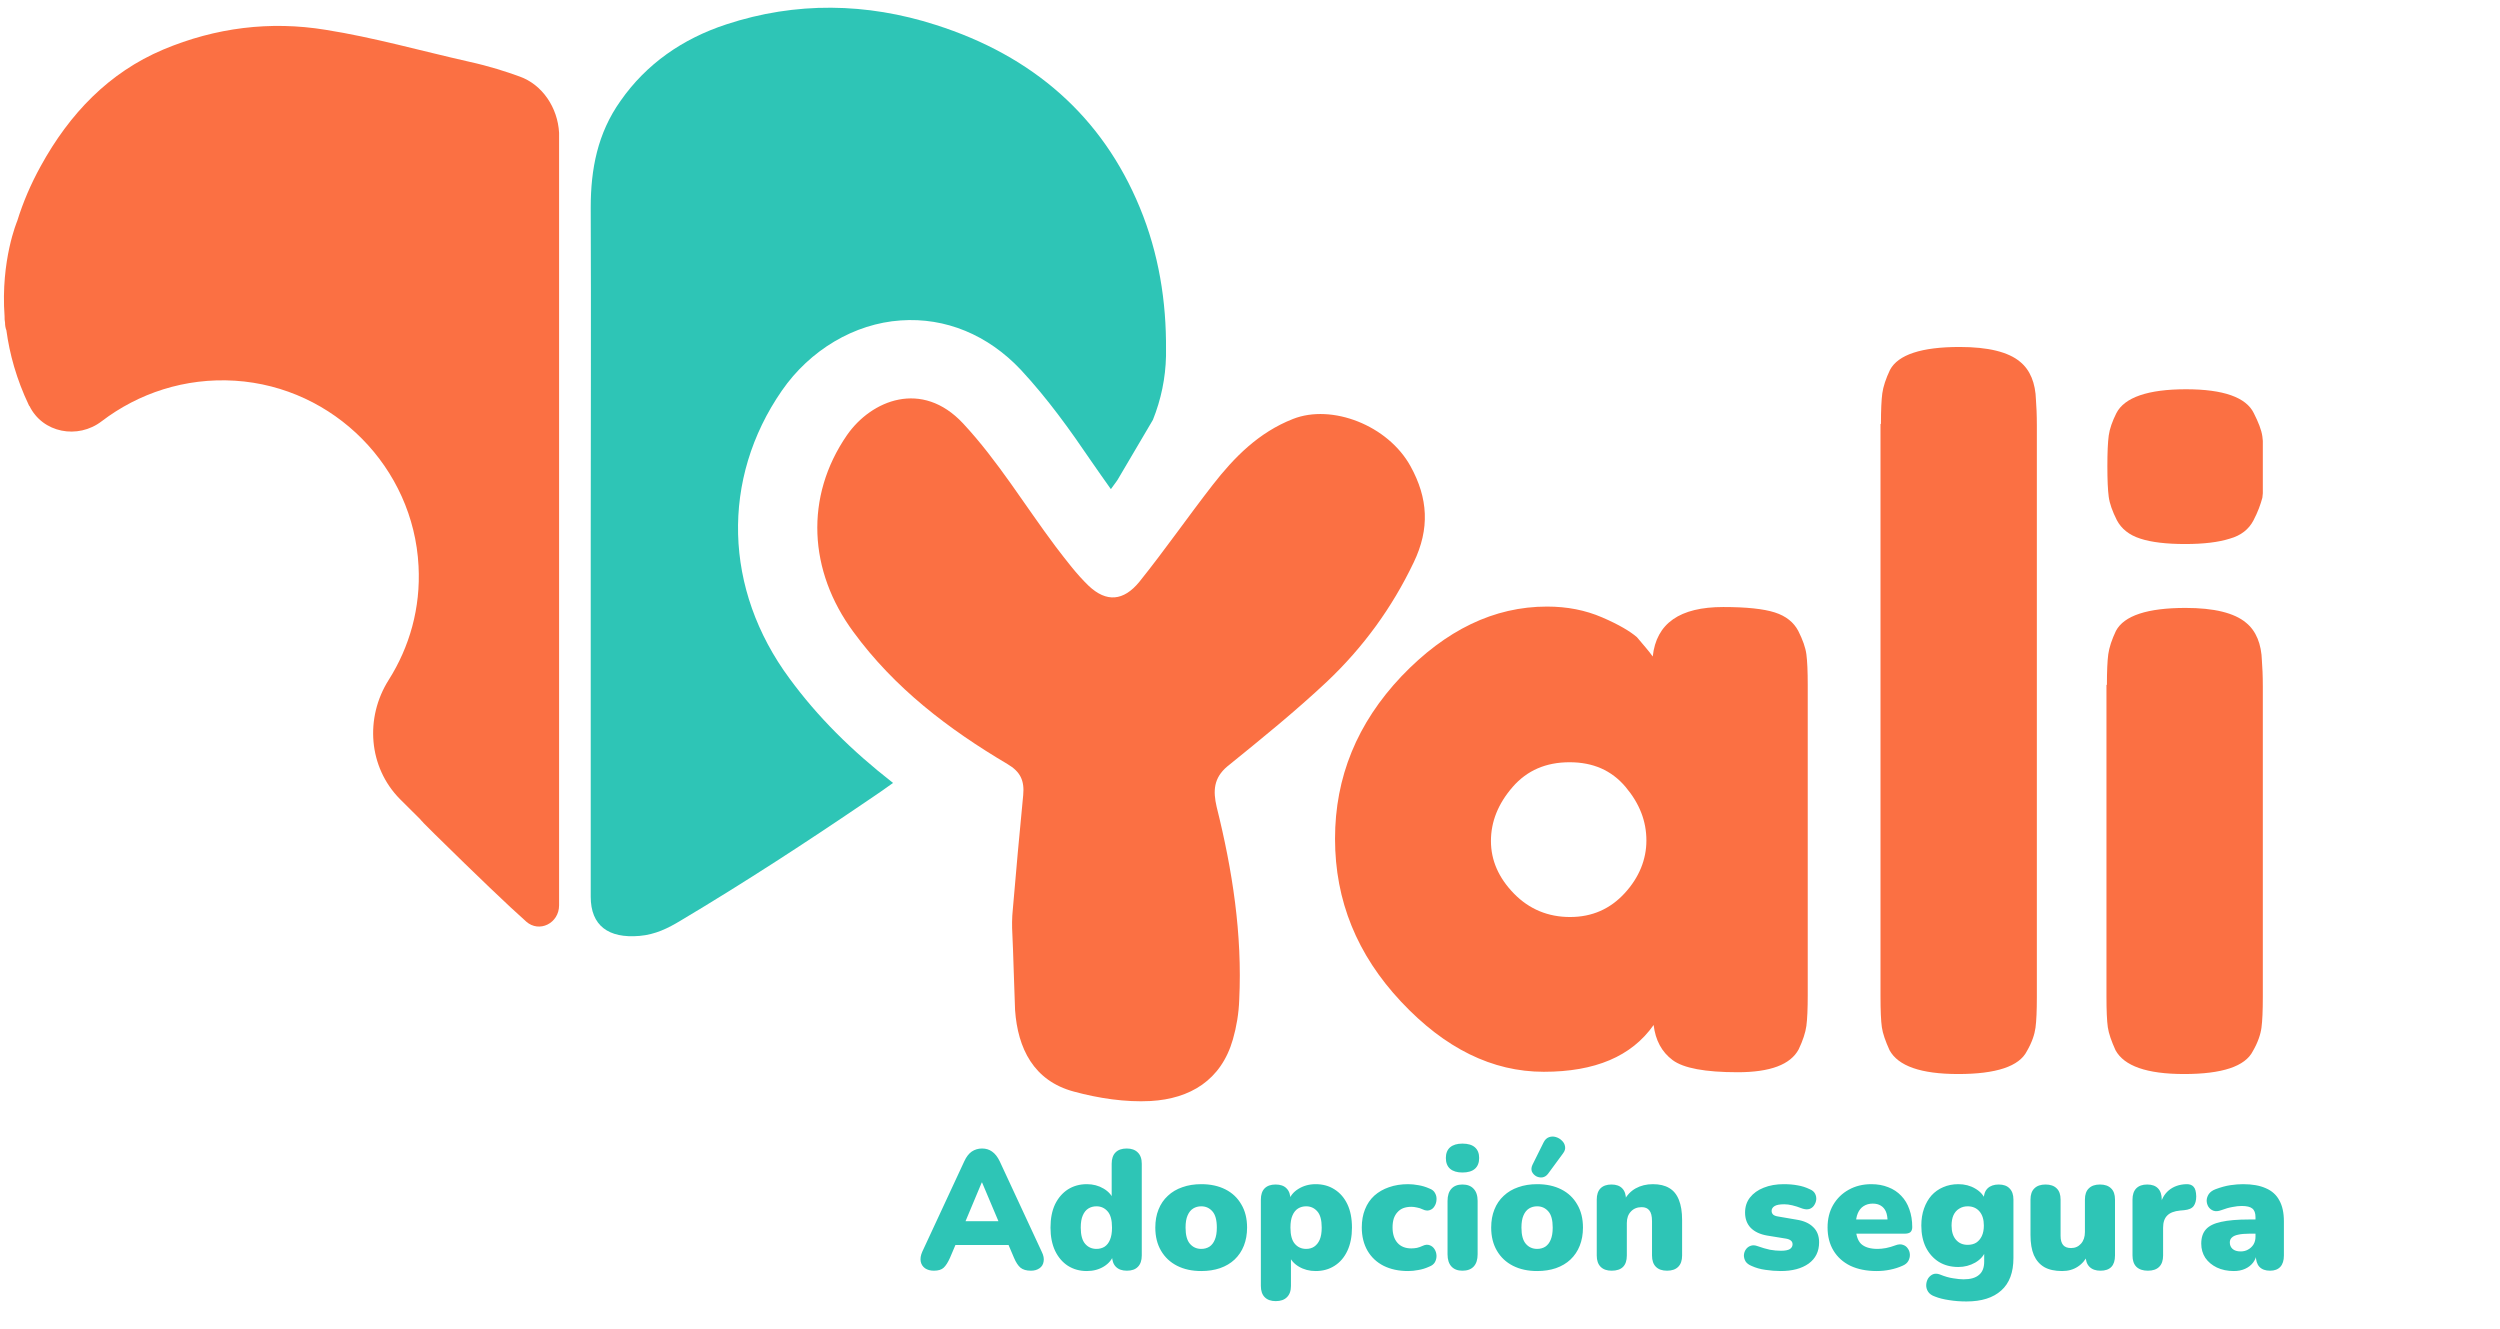 <svg width="284" height="151" viewBox="0 0 284 151" fill="none" xmlns="http://www.w3.org/2000/svg">
<path d="M106.092 144.352C105.695 144.352 105.363 144.262 105.094 144.083C104.825 143.891 104.659 143.635 104.595 143.315C104.531 142.982 104.588 142.611 104.767 142.202L109.548 131.91C109.779 131.411 110.06 131.046 110.393 130.816C110.739 130.586 111.129 130.47 111.564 130.47C111.999 130.47 112.377 130.586 112.697 130.816C113.03 131.046 113.318 131.411 113.561 131.91L118.342 142.202C118.547 142.611 118.617 142.982 118.553 143.315C118.502 143.648 118.342 143.904 118.073 144.083C117.817 144.262 117.497 144.352 117.113 144.352C116.601 144.352 116.204 144.237 115.923 144.006C115.654 143.776 115.411 143.405 115.193 142.893L114.156 140.454L115.5 141.434H107.59L108.953 140.454L107.916 142.893C107.686 143.405 107.449 143.776 107.206 144.006C106.963 144.237 106.591 144.352 106.092 144.352ZM111.526 134.33L109.299 139.648L108.761 138.726H114.348L113.811 139.648L111.564 134.33H111.526ZM123.465 144.39C122.658 144.39 121.941 144.192 121.314 143.795C120.7 143.398 120.213 142.829 119.855 142.086C119.509 141.344 119.337 140.467 119.337 139.456C119.337 138.419 119.509 137.536 119.855 136.806C120.213 136.077 120.7 135.514 121.314 135.117C121.941 134.72 122.658 134.522 123.465 134.522C124.169 134.522 124.802 134.688 125.365 135.021C125.929 135.354 126.306 135.782 126.498 136.307H126.287V132.198C126.287 131.635 126.434 131.206 126.729 130.912C127.023 130.618 127.445 130.47 127.996 130.47C128.533 130.47 128.949 130.618 129.244 130.912C129.551 131.206 129.705 131.635 129.705 132.198V142.624C129.705 143.187 129.557 143.616 129.263 143.91C128.981 144.205 128.565 144.352 128.015 144.352C127.477 144.352 127.061 144.205 126.767 143.91C126.473 143.616 126.325 143.187 126.325 142.624V141.53L126.537 142.47C126.357 143.046 125.98 143.514 125.404 143.872C124.841 144.218 124.194 144.39 123.465 144.39ZM124.559 141.875C124.905 141.875 125.212 141.792 125.481 141.626C125.749 141.446 125.954 141.184 126.095 140.838C126.249 140.48 126.325 140.019 126.325 139.456C126.325 138.598 126.159 137.984 125.826 137.613C125.493 137.229 125.071 137.037 124.559 137.037C124.213 137.037 123.906 137.12 123.637 137.286C123.369 137.453 123.157 137.715 123.004 138.074C122.85 138.419 122.773 138.88 122.773 139.456C122.773 140.301 122.94 140.915 123.273 141.299C123.605 141.683 124.034 141.875 124.559 141.875ZM136.465 144.39C135.416 144.39 134.5 144.192 133.72 143.795C132.939 143.398 132.331 142.829 131.896 142.086C131.46 141.344 131.243 140.467 131.243 139.456C131.243 138.688 131.364 138.003 131.608 137.402C131.851 136.787 132.203 136.269 132.664 135.846C133.124 135.411 133.675 135.085 134.315 134.867C134.955 134.637 135.672 134.522 136.465 134.522C137.515 134.522 138.43 134.72 139.211 135.117C139.992 135.514 140.593 136.083 141.016 136.826C141.451 137.555 141.668 138.432 141.668 139.456C141.668 140.211 141.547 140.896 141.304 141.51C141.06 142.125 140.708 142.65 140.248 143.085C139.8 143.507 139.249 143.834 138.596 144.064C137.956 144.282 137.246 144.39 136.465 144.39ZM136.465 141.875C136.811 141.875 137.118 141.792 137.387 141.626C137.656 141.446 137.86 141.184 138.001 140.838C138.155 140.48 138.232 140.019 138.232 139.456C138.232 138.598 138.065 137.984 137.732 137.613C137.4 137.229 136.977 137.037 136.465 137.037C136.12 137.037 135.812 137.12 135.544 137.286C135.275 137.453 135.064 137.715 134.91 138.074C134.756 138.419 134.68 138.88 134.68 139.456C134.68 140.301 134.846 140.915 135.179 141.299C135.512 141.683 135.94 141.875 136.465 141.875ZM144.924 147.808C144.386 147.808 143.97 147.661 143.676 147.366C143.382 147.072 143.234 146.643 143.234 146.08V136.269C143.234 135.718 143.375 135.296 143.657 135.002C143.951 134.707 144.367 134.56 144.905 134.56C145.455 134.56 145.871 134.707 146.153 135.002C146.447 135.296 146.594 135.718 146.594 136.269V137.382L146.383 136.442C146.562 135.866 146.934 135.405 147.497 135.059C148.073 134.701 148.726 134.522 149.455 134.522C150.274 134.522 150.991 134.72 151.606 135.117C152.233 135.514 152.719 136.077 153.065 136.806C153.41 137.536 153.583 138.419 153.583 139.456C153.583 140.467 153.41 141.344 153.065 142.086C152.719 142.829 152.233 143.398 151.606 143.795C150.991 144.192 150.274 144.39 149.455 144.39C148.751 144.39 148.118 144.224 147.554 143.891C146.991 143.558 146.614 143.123 146.422 142.586H146.652V146.08C146.652 146.643 146.498 147.072 146.191 147.366C145.897 147.661 145.474 147.808 144.924 147.808ZM148.38 141.875C148.726 141.875 149.026 141.792 149.282 141.626C149.551 141.446 149.762 141.184 149.916 140.838C150.07 140.48 150.146 140.019 150.146 139.456C150.146 138.598 149.98 137.984 149.647 137.613C149.314 137.229 148.892 137.037 148.38 137.037C148.034 137.037 147.727 137.12 147.458 137.286C147.19 137.453 146.978 137.715 146.825 138.074C146.671 138.419 146.594 138.88 146.594 139.456C146.594 140.301 146.761 140.915 147.094 141.299C147.426 141.683 147.855 141.875 148.38 141.875ZM159.96 144.39C158.898 144.39 157.97 144.192 157.176 143.795C156.395 143.398 155.787 142.829 155.352 142.086C154.917 141.331 154.699 140.448 154.699 139.437C154.699 138.669 154.821 137.984 155.064 137.382C155.307 136.768 155.659 136.25 156.12 135.827C156.594 135.405 157.15 135.085 157.79 134.867C158.443 134.637 159.166 134.522 159.96 134.522C160.331 134.522 160.722 134.56 161.131 134.637C161.541 134.701 161.963 134.829 162.398 135.021C162.706 135.136 162.917 135.315 163.032 135.558C163.16 135.789 163.211 136.038 163.186 136.307C163.173 136.576 163.096 136.819 162.955 137.037C162.827 137.254 162.642 137.402 162.398 137.478C162.168 137.555 161.906 137.523 161.611 137.382C161.406 137.28 161.189 137.21 160.958 137.171C160.741 137.12 160.53 137.094 160.325 137.094C159.979 137.094 159.672 137.146 159.403 137.248C159.147 137.35 158.93 137.504 158.75 137.709C158.571 137.901 158.43 138.144 158.328 138.438C158.238 138.733 158.194 139.066 158.194 139.437C158.194 140.179 158.379 140.762 158.75 141.184C159.122 141.606 159.646 141.818 160.325 141.818C160.53 141.818 160.741 141.798 160.958 141.76C161.176 141.709 161.394 141.632 161.611 141.53C161.906 141.389 162.168 141.363 162.398 141.453C162.629 141.53 162.814 141.677 162.955 141.894C163.096 142.112 163.173 142.355 163.186 142.624C163.198 142.88 163.141 143.13 163.013 143.373C162.885 143.603 162.667 143.776 162.36 143.891C161.938 144.083 161.522 144.211 161.112 144.275C160.715 144.352 160.331 144.39 159.96 144.39ZM166.13 144.352C165.593 144.352 165.177 144.192 164.882 143.872C164.588 143.552 164.441 143.091 164.441 142.49V136.422C164.441 135.821 164.588 135.36 164.882 135.04C165.177 134.72 165.593 134.56 166.13 134.56C166.681 134.56 167.103 134.72 167.398 135.04C167.705 135.36 167.858 135.821 167.858 136.422V142.49C167.858 143.091 167.711 143.552 167.417 143.872C167.122 144.192 166.694 144.352 166.13 144.352ZM166.13 133.197C165.529 133.197 165.062 133.056 164.729 132.774C164.409 132.493 164.249 132.083 164.249 131.546C164.249 131.021 164.409 130.618 164.729 130.336C165.062 130.054 165.529 129.914 166.13 129.914C166.758 129.914 167.231 130.054 167.551 130.336C167.871 130.618 168.031 131.021 168.031 131.546C168.031 132.083 167.871 132.493 167.551 132.774C167.231 133.056 166.758 133.197 166.13 133.197ZM174.622 144.39C173.572 144.39 172.657 144.192 171.876 143.795C171.095 143.398 170.487 142.829 170.052 142.086C169.617 141.344 169.399 140.467 169.399 139.456C169.399 138.688 169.521 138.003 169.764 137.402C170.007 136.787 170.359 136.269 170.82 135.846C171.281 135.411 171.831 135.085 172.471 134.867C173.111 134.637 173.828 134.522 174.622 134.522C175.671 134.522 176.586 134.72 177.367 135.117C178.148 135.514 178.75 136.083 179.172 136.826C179.607 137.555 179.825 138.432 179.825 139.456C179.825 140.211 179.703 140.896 179.46 141.51C179.217 142.125 178.865 142.65 178.404 143.085C177.956 143.507 177.406 143.834 176.753 144.064C176.113 144.282 175.402 144.39 174.622 144.39ZM174.622 141.875C174.967 141.875 175.274 141.792 175.543 141.626C175.812 141.446 176.017 141.184 176.158 140.838C176.311 140.48 176.388 140.019 176.388 139.456C176.388 138.598 176.222 137.984 175.889 137.613C175.556 137.229 175.134 137.037 174.622 137.037C174.276 137.037 173.969 137.12 173.7 137.286C173.431 137.453 173.22 137.715 173.066 138.074C172.913 138.419 172.836 138.88 172.836 139.456C172.836 140.301 173.002 140.915 173.335 141.299C173.668 141.683 174.097 141.875 174.622 141.875ZM175.85 133.35C175.671 133.581 175.454 133.715 175.198 133.754C174.954 133.779 174.724 133.734 174.506 133.619C174.289 133.491 174.129 133.318 174.026 133.101C173.937 132.87 173.956 132.614 174.084 132.333L175.351 129.779C175.505 129.472 175.71 129.274 175.966 129.184C176.222 129.094 176.478 129.088 176.734 129.165C177.002 129.242 177.233 129.376 177.425 129.568C177.63 129.76 177.751 129.984 177.79 130.24C177.841 130.496 177.764 130.758 177.559 131.027L175.85 133.35ZM183.08 144.352C182.543 144.352 182.127 144.205 181.832 143.91C181.538 143.616 181.391 143.187 181.391 142.624V136.269C181.391 135.718 181.532 135.296 181.813 135.002C182.108 134.707 182.524 134.56 183.061 134.56C183.599 134.56 184.008 134.707 184.29 135.002C184.572 135.296 184.712 135.718 184.712 136.269V137.171L184.501 136.384C184.808 135.782 185.244 135.322 185.807 135.002C186.383 134.682 187.036 134.522 187.765 134.522C188.52 134.522 189.141 134.669 189.628 134.963C190.114 135.245 190.479 135.693 190.722 136.307C190.965 136.909 191.087 137.67 191.087 138.592V142.624C191.087 143.187 190.94 143.616 190.645 143.91C190.351 144.205 189.928 144.352 189.378 144.352C188.828 144.352 188.405 144.205 188.111 143.91C187.816 143.616 187.669 143.187 187.669 142.624V138.726C187.669 138.15 187.567 137.741 187.362 137.498C187.17 137.254 186.882 137.133 186.498 137.133C185.986 137.133 185.576 137.299 185.269 137.632C184.962 137.952 184.808 138.387 184.808 138.938V142.624C184.808 143.776 184.232 144.352 183.08 144.352ZM202.291 144.39C201.728 144.39 201.152 144.346 200.563 144.256C199.987 144.179 199.463 144.032 198.989 143.814C198.669 143.686 198.439 143.514 198.298 143.296C198.17 143.078 198.106 142.848 198.106 142.605C198.119 142.362 198.189 142.144 198.317 141.952C198.458 141.747 198.637 141.606 198.855 141.53C199.085 141.44 199.341 141.446 199.623 141.549C200.16 141.741 200.64 141.882 201.063 141.971C201.498 142.048 201.914 142.086 202.311 142.086C202.784 142.086 203.123 142.022 203.328 141.894C203.533 141.754 203.635 141.574 203.635 141.357C203.635 141.165 203.565 141.018 203.424 140.915C203.296 140.813 203.111 140.742 202.867 140.704L200.736 140.358C199.943 140.218 199.328 139.93 198.893 139.494C198.458 139.046 198.24 138.464 198.24 137.747C198.24 137.082 198.426 136.512 198.797 136.038C199.181 135.552 199.699 135.181 200.352 134.925C201.018 134.656 201.779 134.522 202.637 134.522C203.213 134.522 203.738 134.566 204.211 134.656C204.685 134.733 205.146 134.88 205.594 135.098C205.875 135.213 206.074 135.379 206.189 135.597C206.304 135.814 206.349 136.045 206.323 136.288C206.298 136.518 206.215 136.736 206.074 136.941C205.946 137.133 205.767 137.267 205.536 137.344C205.306 137.408 205.037 137.389 204.73 137.286C204.307 137.12 203.93 136.998 203.597 136.922C203.277 136.845 202.976 136.806 202.695 136.806C202.17 136.806 201.799 136.877 201.581 137.018C201.363 137.158 201.255 137.338 201.255 137.555C201.255 137.722 201.312 137.862 201.427 137.978C201.543 138.08 201.722 138.15 201.965 138.189L204.096 138.554C204.915 138.682 205.543 138.963 205.978 139.398C206.426 139.821 206.65 140.397 206.65 141.126C206.65 142.163 206.253 142.97 205.459 143.546C204.666 144.109 203.61 144.39 202.291 144.39ZM213.199 144.39C212.047 144.39 211.048 144.192 210.204 143.795C209.372 143.386 208.732 142.81 208.284 142.067C207.836 141.325 207.612 140.448 207.612 139.437C207.612 138.464 207.823 137.613 208.245 136.883C208.68 136.141 209.269 135.565 210.012 135.155C210.767 134.733 211.624 134.522 212.584 134.522C213.288 134.522 213.928 134.637 214.504 134.867C215.08 135.085 215.573 135.411 215.983 135.846C216.392 136.269 216.7 136.781 216.904 137.382C217.122 137.984 217.231 138.656 217.231 139.398C217.231 139.654 217.16 139.846 217.02 139.974C216.879 140.09 216.655 140.147 216.348 140.147H210.472V138.534H214.735L214.428 138.784C214.428 138.31 214.364 137.926 214.236 137.632C214.108 137.338 213.916 137.114 213.66 136.96C213.416 136.806 213.109 136.73 212.738 136.73C212.341 136.73 211.996 136.826 211.701 137.018C211.42 137.197 211.202 137.466 211.048 137.824C210.895 138.182 210.818 138.63 210.818 139.168V139.341C210.818 140.25 211.016 140.902 211.413 141.299C211.823 141.683 212.45 141.875 213.295 141.875C213.576 141.875 213.896 141.843 214.255 141.779C214.626 141.702 214.978 141.6 215.311 141.472C215.644 141.344 215.932 141.325 216.175 141.414C216.418 141.491 216.604 141.632 216.732 141.837C216.872 142.029 216.949 142.253 216.962 142.509C216.975 142.752 216.917 142.995 216.789 143.238C216.661 143.469 216.45 143.648 216.156 143.776C215.708 143.981 215.228 144.134 214.716 144.237C214.216 144.339 213.711 144.39 213.199 144.39ZM223.388 147.846C222.684 147.846 222.025 147.795 221.41 147.693C220.796 147.603 220.265 147.469 219.817 147.29C219.446 147.162 219.183 146.976 219.03 146.733C218.876 146.49 218.806 146.234 218.818 145.965C218.831 145.696 218.902 145.453 219.03 145.235C219.17 145.018 219.356 144.858 219.586 144.755C219.817 144.666 220.073 144.672 220.354 144.774C220.918 145.005 221.43 145.152 221.89 145.216C222.351 145.293 222.742 145.331 223.062 145.331C223.842 145.331 224.425 145.165 224.809 144.832C225.206 144.512 225.404 144.006 225.404 143.315V142.106H225.558C225.366 142.643 224.975 143.085 224.386 143.43C223.798 143.763 223.158 143.93 222.466 143.93C221.622 143.93 220.886 143.738 220.258 143.354C219.631 142.957 219.138 142.406 218.78 141.702C218.434 140.998 218.262 140.173 218.262 139.226C218.262 138.509 218.364 137.862 218.569 137.286C218.774 136.71 219.055 136.218 219.414 135.808C219.785 135.398 220.226 135.085 220.738 134.867C221.263 134.637 221.839 134.522 222.466 134.522C223.183 134.522 223.823 134.688 224.386 135.021C224.962 135.354 225.346 135.789 225.538 136.326L225.346 137.114V136.269C225.346 135.718 225.494 135.296 225.788 135.002C226.095 134.707 226.518 134.56 227.055 134.56C227.593 134.56 228.002 134.707 228.284 135.002C228.578 135.296 228.726 135.718 228.726 136.269V142.912C228.726 144.55 228.265 145.779 227.343 146.598C226.422 147.43 225.103 147.846 223.388 147.846ZM223.522 141.414C223.906 141.414 224.233 141.331 224.502 141.165C224.77 140.986 224.982 140.736 225.135 140.416C225.289 140.083 225.366 139.686 225.366 139.226C225.366 138.534 225.199 137.997 224.866 137.613C224.534 137.229 224.086 137.037 223.522 137.037C223.164 137.037 222.844 137.126 222.562 137.306C222.281 137.472 222.063 137.722 221.91 138.054C221.769 138.374 221.698 138.765 221.698 139.226C221.698 139.917 221.865 140.454 222.198 140.838C222.53 141.222 222.972 141.414 223.522 141.414ZM234.255 144.39C233.436 144.39 232.764 144.243 232.239 143.949C231.714 143.642 231.317 143.187 231.048 142.586C230.792 141.984 230.664 141.222 230.664 140.301V136.269C230.664 135.706 230.812 135.283 231.106 135.002C231.4 134.707 231.823 134.56 232.373 134.56C232.924 134.56 233.346 134.707 233.64 135.002C233.935 135.283 234.082 135.706 234.082 136.269V140.397C234.082 140.858 234.178 141.203 234.37 141.434C234.562 141.664 234.863 141.779 235.272 141.779C235.733 141.779 236.111 141.613 236.405 141.28C236.7 140.947 236.847 140.506 236.847 139.955V136.269C236.847 135.706 236.994 135.283 237.288 135.002C237.583 134.707 238.005 134.56 238.556 134.56C239.106 134.56 239.528 134.707 239.823 135.002C240.117 135.283 240.264 135.706 240.264 136.269V142.624C240.264 143.776 239.714 144.352 238.613 144.352C238.076 144.352 237.66 144.205 237.365 143.91C237.071 143.616 236.924 143.187 236.924 142.624V141.51L237.231 142.451C236.949 143.078 236.552 143.558 236.04 143.891C235.541 144.224 234.946 144.39 234.255 144.39ZM244 144.352C243.437 144.352 243.002 144.205 242.695 143.91C242.4 143.616 242.253 143.187 242.253 142.624V136.269C242.253 135.718 242.394 135.296 242.676 135.002C242.97 134.707 243.386 134.56 243.924 134.56C244.461 134.56 244.871 134.707 245.152 135.002C245.434 135.296 245.575 135.718 245.575 136.269V137.056H245.383C245.511 136.288 245.837 135.68 246.362 135.232C246.9 134.784 247.565 134.547 248.359 134.522C248.73 134.509 249.005 134.605 249.184 134.81C249.376 135.002 249.479 135.366 249.492 135.904C249.492 136.365 249.396 136.73 249.204 136.998C249.012 137.267 248.647 137.427 248.109 137.478L247.668 137.517C246.989 137.581 246.496 137.773 246.189 138.093C245.882 138.4 245.728 138.861 245.728 139.475V142.624C245.728 143.187 245.581 143.616 245.287 143.91C244.992 144.205 244.564 144.352 244 144.352ZM253.768 144.39C253.038 144.39 252.392 144.256 251.828 143.987C251.278 143.718 250.843 143.354 250.523 142.893C250.216 142.419 250.062 141.882 250.062 141.28C250.062 140.589 250.241 140.045 250.6 139.648C250.958 139.251 251.534 138.97 252.328 138.803C253.121 138.624 254.177 138.534 255.496 138.534H256.552V140.147H255.496C254.996 140.147 254.58 140.186 254.248 140.262C253.928 140.326 253.691 140.435 253.537 140.589C253.384 140.73 253.307 140.915 253.307 141.146C253.307 141.44 253.409 141.683 253.614 141.875C253.832 142.067 254.139 142.163 254.536 142.163C254.856 142.163 255.137 142.093 255.38 141.952C255.636 141.811 255.841 141.619 255.995 141.376C256.148 141.12 256.225 140.826 256.225 140.493V138.266C256.225 137.805 256.104 137.478 255.86 137.286C255.63 137.094 255.227 136.998 254.651 136.998C254.344 136.998 253.998 137.037 253.614 137.114C253.23 137.178 252.801 137.299 252.328 137.478C251.982 137.606 251.688 137.626 251.444 137.536C251.201 137.446 251.009 137.293 250.868 137.075C250.74 136.858 250.676 136.621 250.676 136.365C250.689 136.109 250.772 135.866 250.926 135.635C251.092 135.405 251.342 135.226 251.675 135.098C252.289 134.867 252.852 134.714 253.364 134.637C253.889 134.56 254.369 134.522 254.804 134.522C255.854 134.522 256.718 134.675 257.396 134.982C258.088 135.277 258.6 135.738 258.932 136.365C259.278 136.979 259.451 137.773 259.451 138.746V142.624C259.451 143.187 259.316 143.616 259.048 143.91C258.779 144.205 258.388 144.352 257.876 144.352C257.352 144.352 256.948 144.205 256.667 143.91C256.398 143.616 256.264 143.187 256.264 142.624V142.125L256.379 142.394C256.315 142.803 256.168 143.155 255.937 143.45C255.707 143.744 255.406 143.974 255.035 144.141C254.664 144.307 254.241 144.39 253.768 144.39Z" fill="#2EC5B6"/>
<g clip-path="url(#clip0_591_11270)">
<path d="M89.694 77.084C82.199 66.964 81.891 54.391 88.822 44.373C92.004 39.773 97.036 36.758 102.323 36.4C107.406 36.042 112.232 38.036 115.979 42.022C119.06 45.344 121.575 48.871 123.937 52.347C124.707 53.471 125.477 54.544 126.196 55.566C126.401 55.26 126.658 54.953 126.863 54.647C126.914 54.595 126.914 54.544 126.966 54.493L130.97 47.696C131.894 45.396 132.407 42.942 132.459 40.438C132.459 40.233 132.459 39.978 132.459 39.773C132.51 34.254 131.637 28.785 129.481 23.572C125.22 13.247 117.365 6.347 106.276 2.821C98.473 0.316 90.413 0.163 82.507 2.77C77.527 4.405 73.42 7.267 70.494 11.459C67.876 15.138 67.106 19.227 67.106 23.572C67.157 36.247 67.106 48.922 67.106 61.597C67.106 66.095 67.106 70.644 67.106 75.142C67.106 84.035 67.106 92.979 67.106 101.872C67.106 105.143 69.108 106.625 72.65 106.319C74.447 106.165 75.884 105.45 77.322 104.581C84.612 100.237 91.748 95.586 98.73 90.832C99.654 90.219 100.527 89.606 101.451 88.941C96.728 85.261 92.877 81.428 89.694 77.084Z" fill="#2EC5B6"/>
<path d="M115.004 106.114C114.953 105.194 114.953 104.274 115.056 103.303C115.415 98.959 115.826 94.614 116.236 90.321C116.39 88.686 115.928 87.663 114.44 86.794C107.714 82.808 101.605 78.157 96.933 71.768C91.851 64.868 91.389 56.435 96.215 49.433C98.987 45.446 104.737 43.095 109.408 48.104C113.362 52.346 116.442 57.457 119.933 62.108C121.114 63.642 122.294 65.226 123.68 66.555C125.683 68.446 127.634 68.293 129.43 66.095C132.305 62.517 134.924 58.735 137.747 55.106C140.211 51.937 142.984 49.126 146.885 47.593C151.3 45.855 157.666 48.309 160.233 52.96C162.235 56.588 162.441 60.064 160.593 63.897C158.128 69.059 154.843 73.557 150.736 77.441C147.142 80.815 143.292 83.932 139.441 87.05C137.85 88.379 137.798 89.861 138.209 91.65C140.006 98.856 141.135 106.114 140.776 113.576C140.725 115.109 140.468 116.643 140.057 118.074C138.723 122.725 135.18 124.82 130.714 125.076C127.839 125.229 124.81 124.769 121.986 124.003C117.417 122.776 115.62 119.096 115.312 114.752C115.21 112.35 115.107 108.107 115.004 106.114Z" fill="#FB7043"/>
<path d="M187.75 74.58C188.161 70.798 190.83 68.958 195.759 68.958C198.377 68.958 200.328 69.162 201.611 69.571C202.895 69.98 203.767 70.696 204.281 71.667C204.794 72.689 205.102 73.558 205.205 74.324C205.307 75.091 205.359 76.267 205.359 77.8V113.066C205.359 114.599 205.307 115.775 205.205 116.541C205.102 117.308 204.794 118.228 204.332 119.199C203.408 120.937 201.098 121.806 197.401 121.806C193.705 121.806 191.241 121.346 190.009 120.426C188.777 119.506 188.058 118.177 187.853 116.439C185.337 120.017 181.179 121.755 175.377 121.755C169.525 121.755 164.134 119.097 159.155 113.781C154.175 108.466 151.659 102.333 151.659 95.279C151.659 88.278 154.175 82.144 159.206 76.829C164.237 71.564 169.73 68.907 175.737 68.907C178.047 68.907 180.1 69.316 182 70.133C183.899 70.951 185.183 71.718 185.953 72.382C186.672 73.251 187.288 73.915 187.75 74.58ZM169.371 95.535C169.371 97.733 170.244 99.726 171.989 101.515C173.735 103.304 175.891 104.173 178.355 104.173C180.871 104.173 182.924 103.253 184.567 101.464C186.21 99.675 187.031 97.631 187.031 95.484C187.031 93.286 186.261 91.293 184.67 89.402C183.078 87.511 180.973 86.591 178.304 86.591C175.634 86.591 173.478 87.511 171.835 89.402C170.192 91.293 169.371 93.337 169.371 95.535Z" fill="#FB7043"/>
<path d="M255.979 59.144C255.465 60.115 254.593 60.831 253.309 61.189C252.026 61.598 250.332 61.802 248.227 61.802C246.122 61.802 244.376 61.598 243.144 61.189C241.861 60.78 240.988 60.064 240.475 59.093C239.961 58.071 239.653 57.202 239.551 56.435C239.448 55.669 239.397 54.493 239.397 52.96C239.397 51.427 239.448 50.251 239.551 49.485C239.653 48.718 239.961 47.849 240.423 46.929C241.347 45.14 244.017 44.22 248.329 44.22C252.591 44.22 255.157 45.14 256.03 46.929C256.544 47.951 256.903 48.82 257.006 49.587C257.108 50.353 257.16 51.529 257.16 53.062C257.16 54.596 257.108 55.771 257.006 56.538C256.8 57.304 256.492 58.173 255.979 59.144ZM239.345 77.799C239.345 76.266 239.397 75.091 239.499 74.324C239.602 73.557 239.91 72.637 240.372 71.666C241.296 69.929 243.966 69.06 248.278 69.06C251.512 69.06 253.823 69.622 255.157 70.746C256.287 71.666 256.903 73.148 256.954 75.091C257.006 75.755 257.057 76.726 257.057 78.004V113.27C257.057 114.803 257.006 115.979 256.903 116.745C256.8 117.512 256.492 118.432 255.927 119.403C255.055 121.141 252.436 122.01 248.124 122.01C243.863 122.01 241.296 121.09 240.321 119.301C239.859 118.279 239.551 117.41 239.448 116.694C239.345 115.979 239.294 114.803 239.294 113.168V77.799H239.345Z" fill="#FB7043"/>
<path d="M213.676 48.156C213.676 46.623 213.727 45.447 213.83 44.68C213.933 43.914 214.241 42.994 214.703 42.023C215.627 40.285 218.296 39.416 222.609 39.416C225.843 39.416 228.153 39.978 229.488 41.103C230.617 42.023 231.233 43.505 231.285 45.447C231.336 46.111 231.387 47.083 231.387 48.36V113.27C231.387 114.803 231.336 115.979 231.233 116.746C231.131 117.512 230.823 118.432 230.258 119.403C229.385 121.141 226.767 122.01 222.455 122.01C218.194 122.01 215.627 121.09 214.651 119.301C214.189 118.279 213.881 117.41 213.779 116.694C213.676 115.979 213.625 114.803 213.625 113.168V48.156H213.676Z" fill="#FB7043"/>
<path d="M59.046 8.699C57.505 8.136 55.606 7.523 53.296 7.012C47.854 5.785 42.463 4.252 36.97 3.383C30.707 2.361 24.495 3.128 18.54 5.632C12.379 8.239 7.913 12.89 4.627 18.869C3.498 20.914 2.625 22.958 1.958 25.105C1.958 25.105 0.058 29.552 0.52 35.94C0.52 36.196 0.52 36.4 0.572 36.656C0.572 36.962 0.623 37.269 0.726 37.525C1.085 40.182 1.855 43.045 3.292 46.06C3.292 46.06 3.292 46.111 3.344 46.111C4.833 49.178 8.837 49.944 11.558 47.849C15.716 44.68 21.004 42.891 26.703 43.249C37.946 43.965 46.981 53.113 47.546 64.306C47.803 69.06 46.519 73.506 44.157 77.237C41.437 81.531 41.847 87.153 45.441 90.781C45.492 90.832 45.492 90.832 45.544 90.884L47.751 93.081C47.854 93.235 48.008 93.337 48.111 93.49C48.573 93.95 48.983 94.359 49.394 94.768C54.117 99.419 57.916 103.048 59.713 104.632L59.764 104.683C61.253 106.012 63.512 104.888 63.512 102.843V15.087C63.358 12.225 61.612 9.619 59.046 8.699Z" fill="#FB7043"/>
</g>
<defs>
<clipPath id="clip0_591_11270">
<rect width="256.639" height="124.351" fill="white" transform="translate(0.418 0.828)"/>
</clipPath>
</defs>
</svg>
